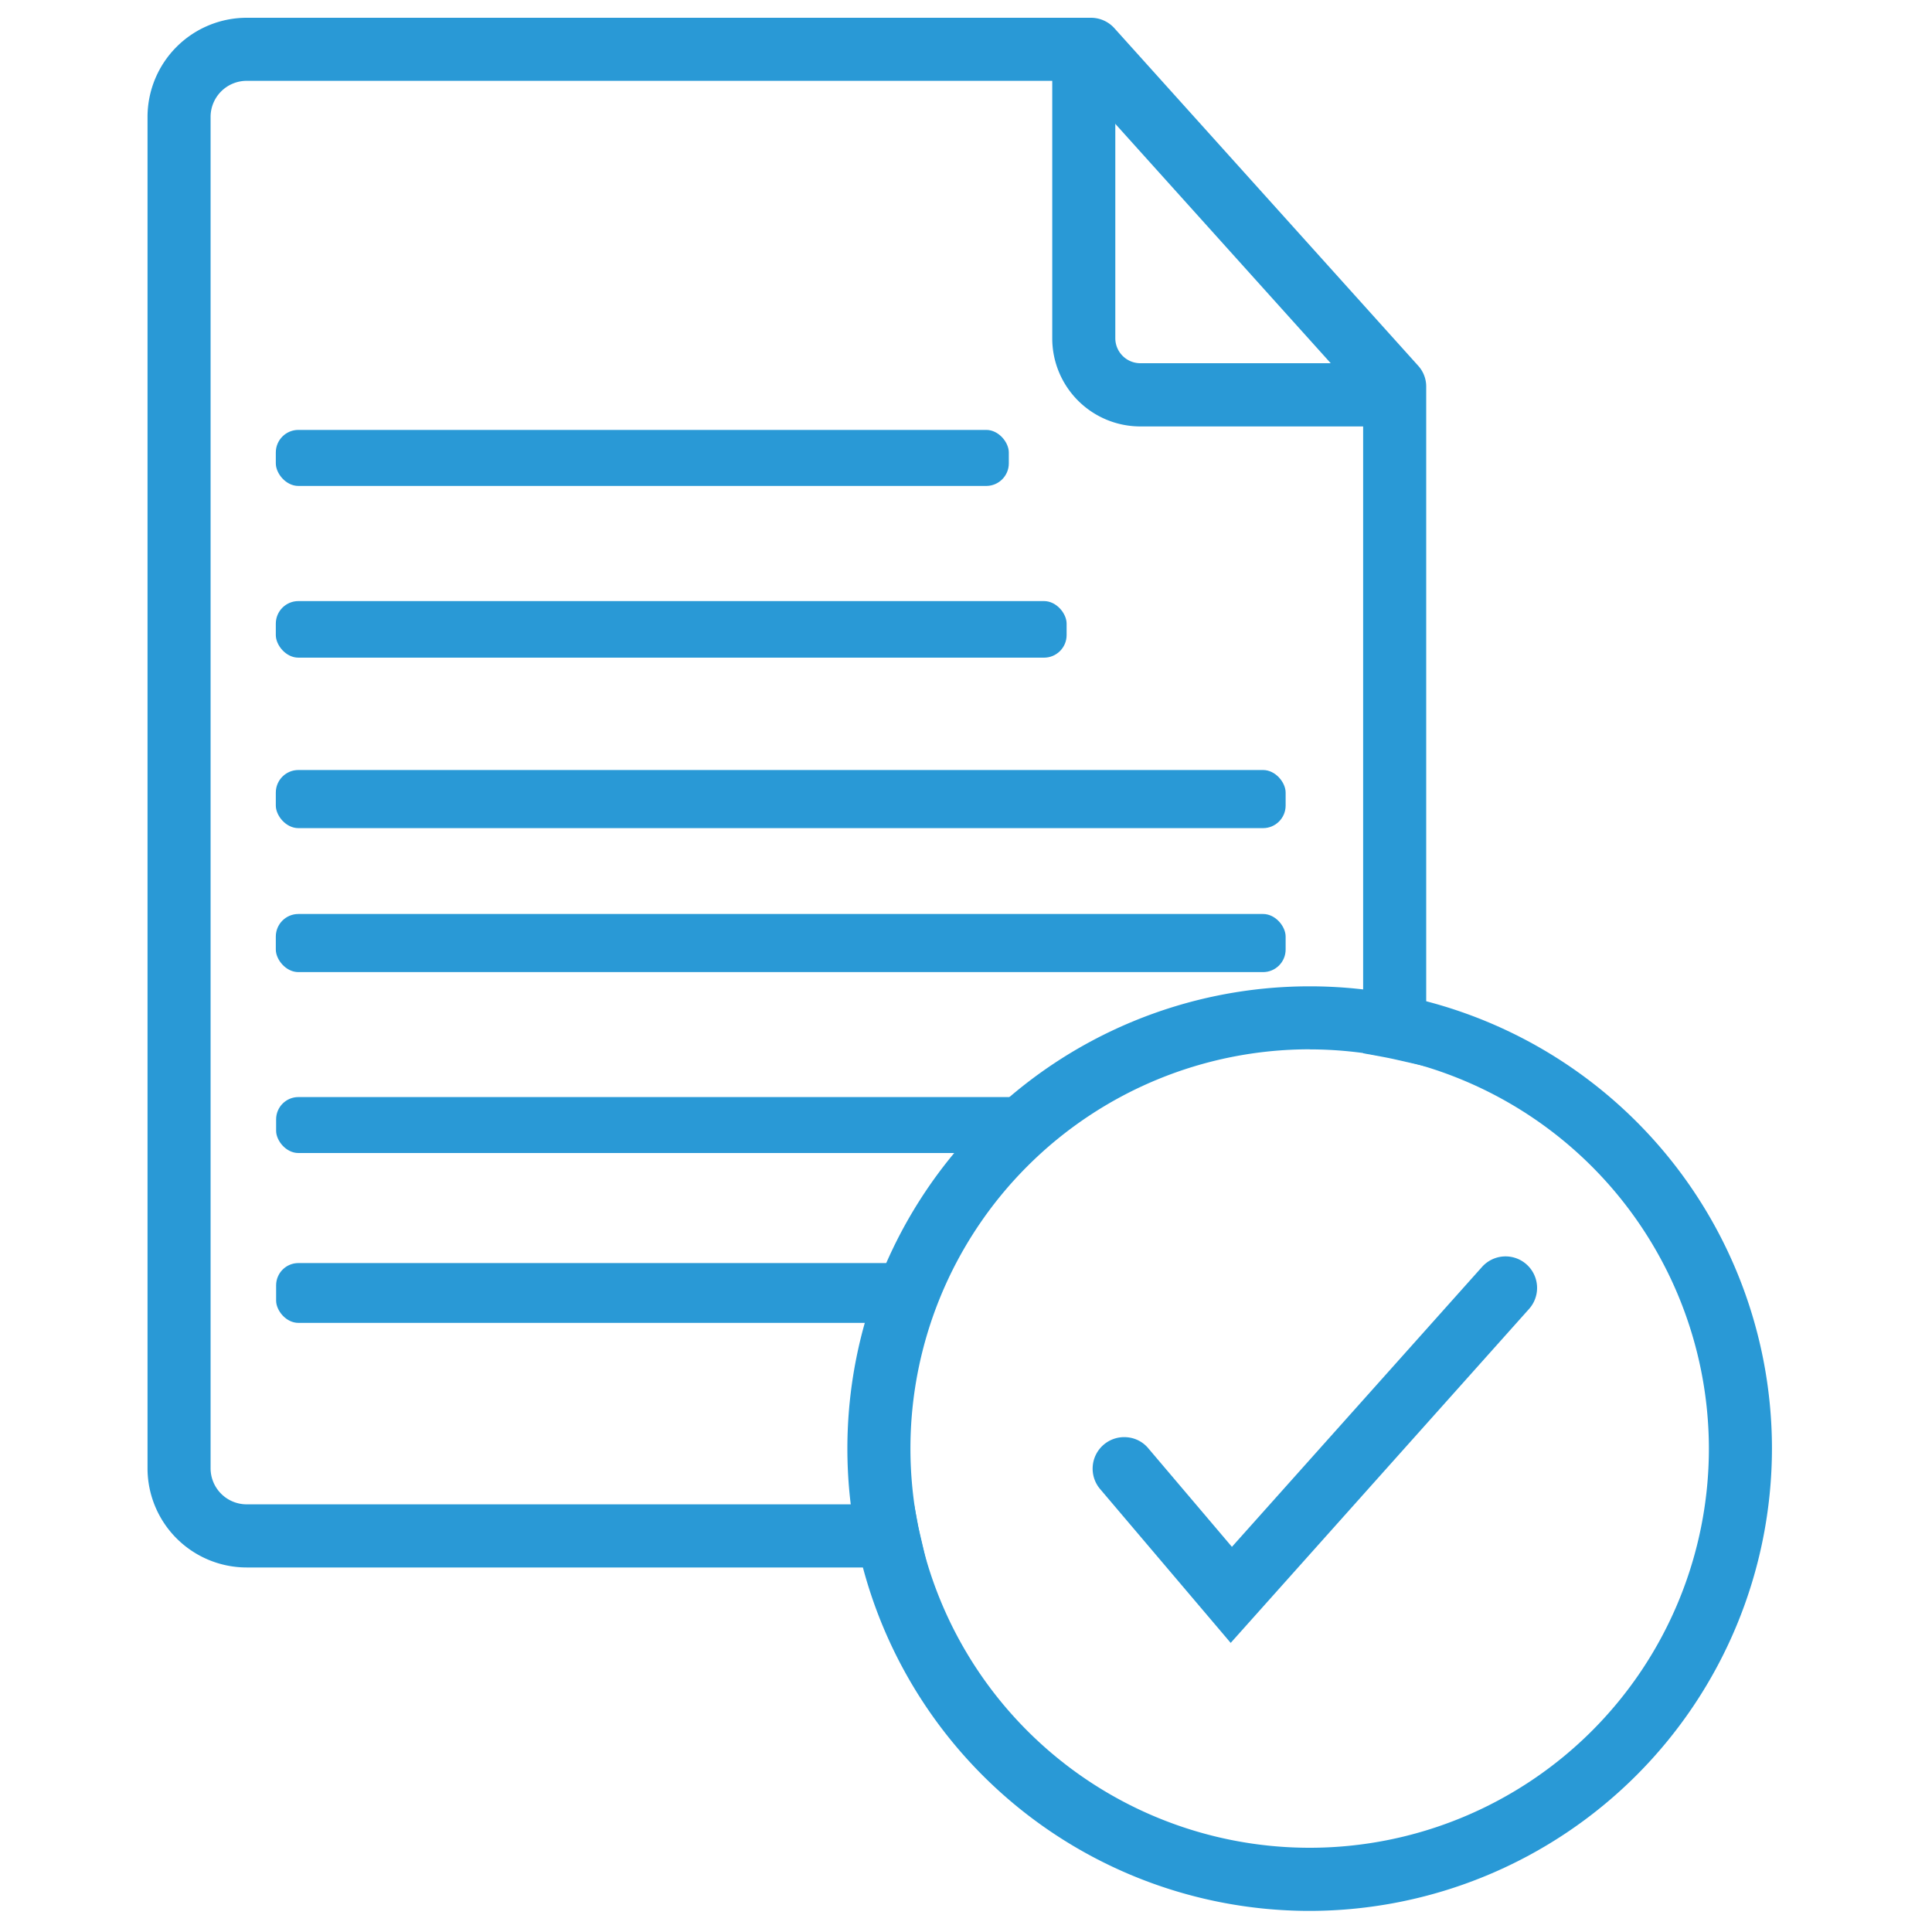 <svg id="Layer_1" data-name="Layer 1" xmlns="http://www.w3.org/2000/svg" viewBox="0 0 250 250"><defs><style>.cls-1{fill:#2999d6;}</style></defs><title>CC web icons final blue 5pt</title><path class="cls-1" d="M179.56,52.19h-32a8.41,8.41,0,0,1-8.4-8.41V7.38h2.19V43.78A6.23,6.23,0,0,0,147.52,50h32Z"/><path class="cls-1" d="M182.55,55.18h-35a11.4,11.4,0,0,1-11.39-11.39V4.39h8.16V43.78A3.24,3.24,0,0,0,147.52,47h35Z"/><rect class="cls-1" x="38.61" y="102.56" width="124.83" height="1.68"/><rect class="cls-1" x="35.69" y="99.64" width="130.67" height="7.52" rx="2.92" ry="2.92"/><rect class="cls-1" x="38.61" y="121.19" width="124.83" height="1.68"/><rect class="cls-1" x="35.69" y="118.27" width="130.67" height="7.52" rx="2.92" ry="2.92"/><rect class="cls-1" x="38.61" y="144.84" width="93.94" height="1.48"/><rect class="cls-1" x="35.73" y="141.96" width="99.7" height="7.24" rx="2.88" ry="2.88"/><rect class="cls-1" x="38.61" y="166.32" width="78.41" height="1.98"/><rect class="cls-1" x="35.73" y="163.44" width="84.17" height="7.74" rx="2.88" ry="2.88"/><rect class="cls-1" x="38.61" y="80.7" width="96.49" height="1.48"/><rect class="cls-1" x="35.69" y="77.78" width="102.33" height="7.32" rx="2.92" ry="2.92"/><rect class="cls-1" x="38.61" y="58.54" width="89.02" height="1.42"/><rect class="cls-1" x="35.69" y="55.63" width="94.85" height="7.25" rx="2.92" ry="2.92"/><path class="cls-1" d="M169.47,244.29a56.84,56.84,0,1,1,56.84-56.84A56.9,56.9,0,0,1,169.47,244.29Zm0-111.49a54.65,54.65,0,1,0,54.65,54.65A54.71,54.71,0,0,0,169.47,132.8Z"/><path class="cls-1" d="M169.47,247.27a59.82,59.82,0,1,1,59.82-59.82A59.89,59.89,0,0,1,169.47,247.27Zm0-111.49a51.66,51.66,0,1,0,51.66,51.66A51.72,51.72,0,0,0,169.47,135.79Z"/><path class="cls-1" d="M159.31,208l-14.67-17.29a1.09,1.09,0,1,1,1.67-1.42l13.05,15.37L194,165.9a1.09,1.09,0,1,1,1.63,1.46Z"/><path class="cls-1" d="M159.25,212.59l-16.89-19.9a4.08,4.08,0,0,1,3.46-6.71,4,4,0,0,1,2.77,1.43l10.82,12.75,32.4-36.26a4.08,4.08,0,0,1,6.09,5.43ZM144,191.28h0Z"/><path class="cls-1" d="M115.81,197.65H31.91A7.66,7.66,0,0,1,24.26,190V15.12a7.66,7.66,0,0,1,7.65-7.65H140.72l38.74,43v83.24c.74.14,1.46.29,2.19.46V50.1a1.08,1.08,0,0,0-.28-.73L142,5.65a1.08,1.08,0,0,0-.81-.36H31.91a9.85,9.85,0,0,0-9.84,9.84V190a9.85,9.85,0,0,0,9.84,9.84h84.38C116.12,199.11,115.95,198.39,115.81,197.65Z"/><path class="cls-1" d="M120.05,202.83H31.91A12.84,12.84,0,0,1,19.09,190V15.12A12.84,12.84,0,0,1,31.91,2.3h109.3a4.08,4.08,0,0,1,3,1.36l39.34,43.71a4,4,0,0,1,1,2.73V138l-3.65-.83c-.69-.16-1.37-.3-2.07-.43l-2.44-.45V51.66l-37.08-41.2H31.91a4.67,4.67,0,0,0-4.66,4.66V190a4.67,4.67,0,0,0,4.66,4.66h86.37l.46,2.43c.12.65.27,1.28.42,1.92Z"/></svg>